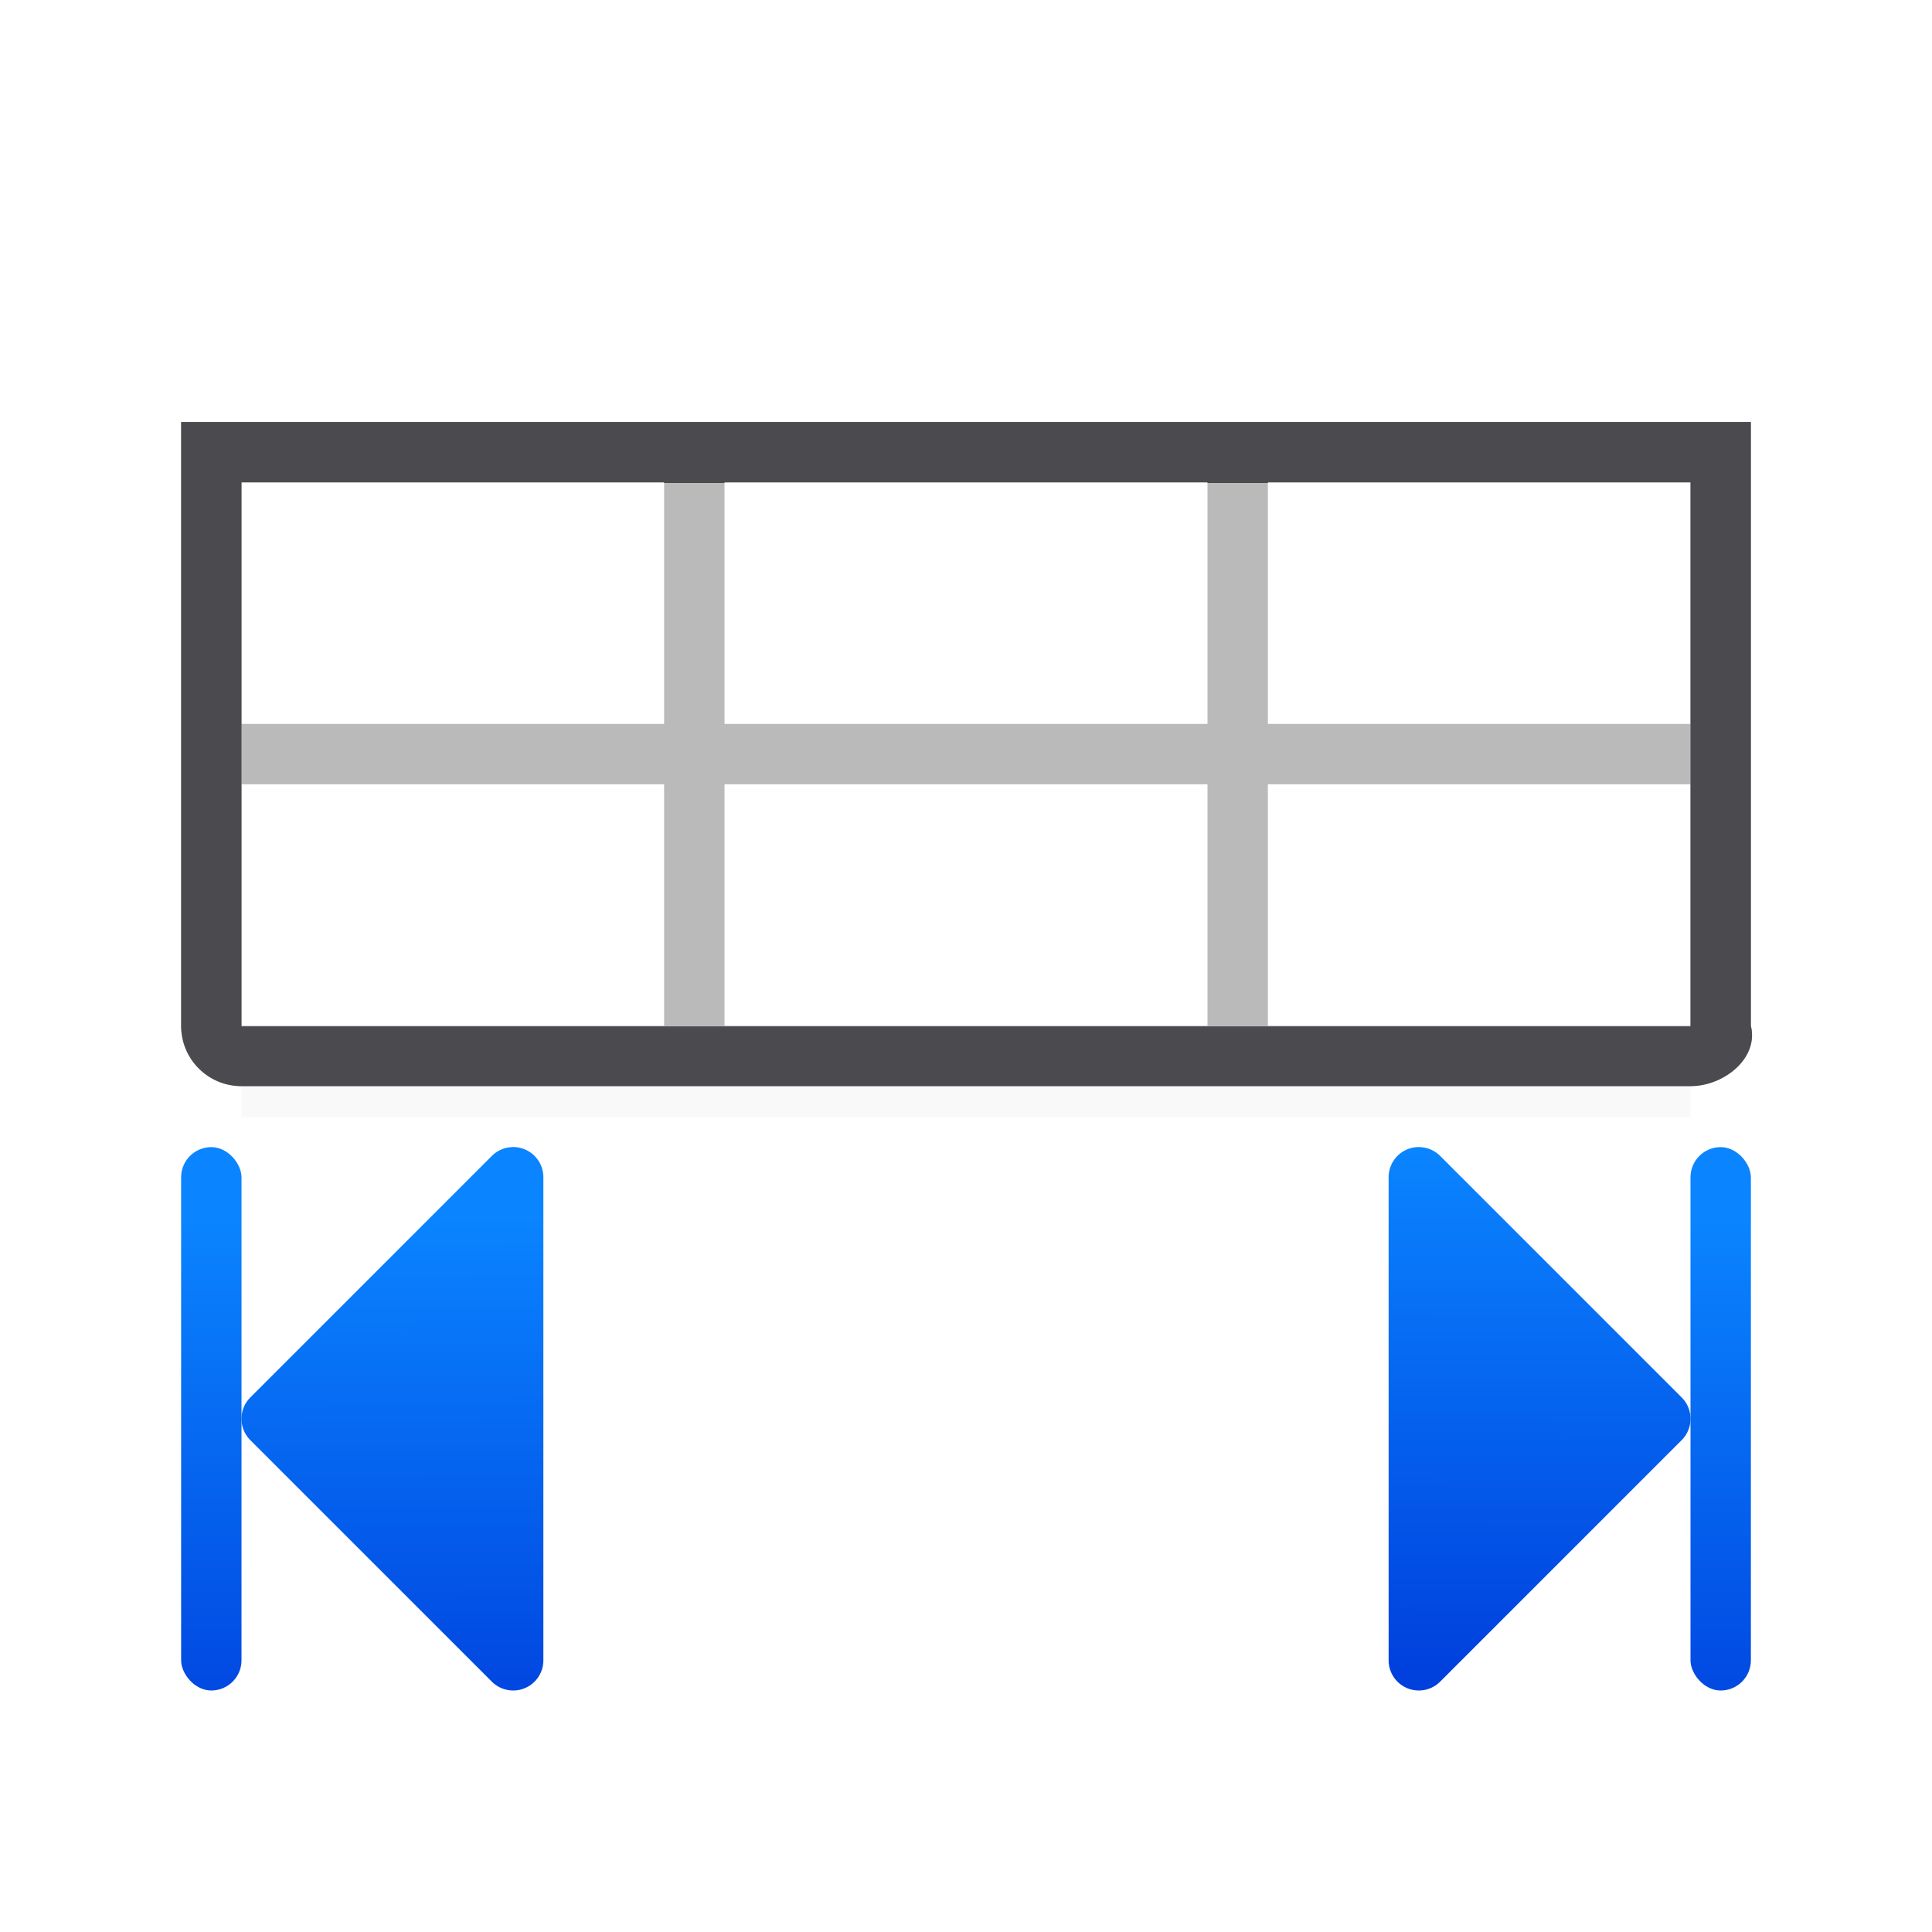 <svg viewBox="0 0 32 32" xmlns="http://www.w3.org/2000/svg" xmlns:xlink="http://www.w3.org/1999/xlink"><linearGradient id="a" gradientTransform="translate(-29.695 1.22)" gradientUnits="userSpaceOnUse" x1="14" x2="13.797" y1="22" y2="2.136"><stop offset="0" stop-color="#0040dd"/><stop offset="1" stop-color="#0a84ff"/></linearGradient><linearGradient id="b" gradientUnits="userSpaceOnUse" x1="8.022" x2="7.984" xlink:href="#a" y1="27.742" y2="19.08"/><linearGradient id="c" gradientTransform="matrix(-1 0 0 1 32 0)" gradientUnits="userSpaceOnUse" x1="8.022" x2="7.984" xlink:href="#a" y1="27.742" y2="19.08"/><linearGradient id="d" gradientUnits="userSpaceOnUse" x1="15" x2="15" xlink:href="#a" y1="28" y2="19"/><filter id="e" color-interpolation-filters="sRGB" height="1.509" width="1.053" x="-.026" y="-.254"><feGaussianBlur stdDeviation=".265"/></filter><path d="m4 16h24v2.5h-24z" fill="#0b0b0c" filter="url(#e)" opacity=".15"/><path d="m4 6.99v10h24v-10z" fill="#fff"/><path d="m3 6.99v10c0 .554.446 1 1 1h24c.554 0 1.134-.463 1-1v-10h-1-7-1-8-1-7zm1 1h7v4h-7zm8 0h8v4h-8zm9 0h7v4h-7zm-17 5h7v4h-7zm8 0h8v4h-8zm9 0h7v4h-7z" fill="#bababa"/><g fill="none" stroke-linecap="round" stroke-linejoin="round"><rect fill="url(#d)" height="9" rx=".5" width="1" x="3" y="19"/><path d="m23.516 19a.5.5 0 0 1 .338.146l4 4a.5.5 0 0 1 0 .707l-4 4a.5.5 0 0 1 -.854-.354v-8a.5.5 0 0 1 .516-.5z" fill="url(#c)"/><path d="m8.484 19a.5.5 0 0 0 -.338.146l-4 4a.5.5 0 0 0 0 .707l4 4a.5.5 0 0 0 .854-.354v-8a.5.5 0 0 0 -.516-.5z" fill="url(#b)"/><g fill="url(#d)"><path d="m9 23h14v1h-14z"/><rect height="9" rx=".5" width="1" x="28" y="19"/></g></g><path d="m3 6.99v10c0 .554.446 1 1 1h24c.554 0 1.134-.463 1-1v-10h-1-7-1-8-1-7zm1 1h7v.01h1v-.01h8v.01h1v-.01h7v.01 3.99 1 4 .01h-24v-.01-4-1-3.99z" fill="#4b4b4f"/></svg>